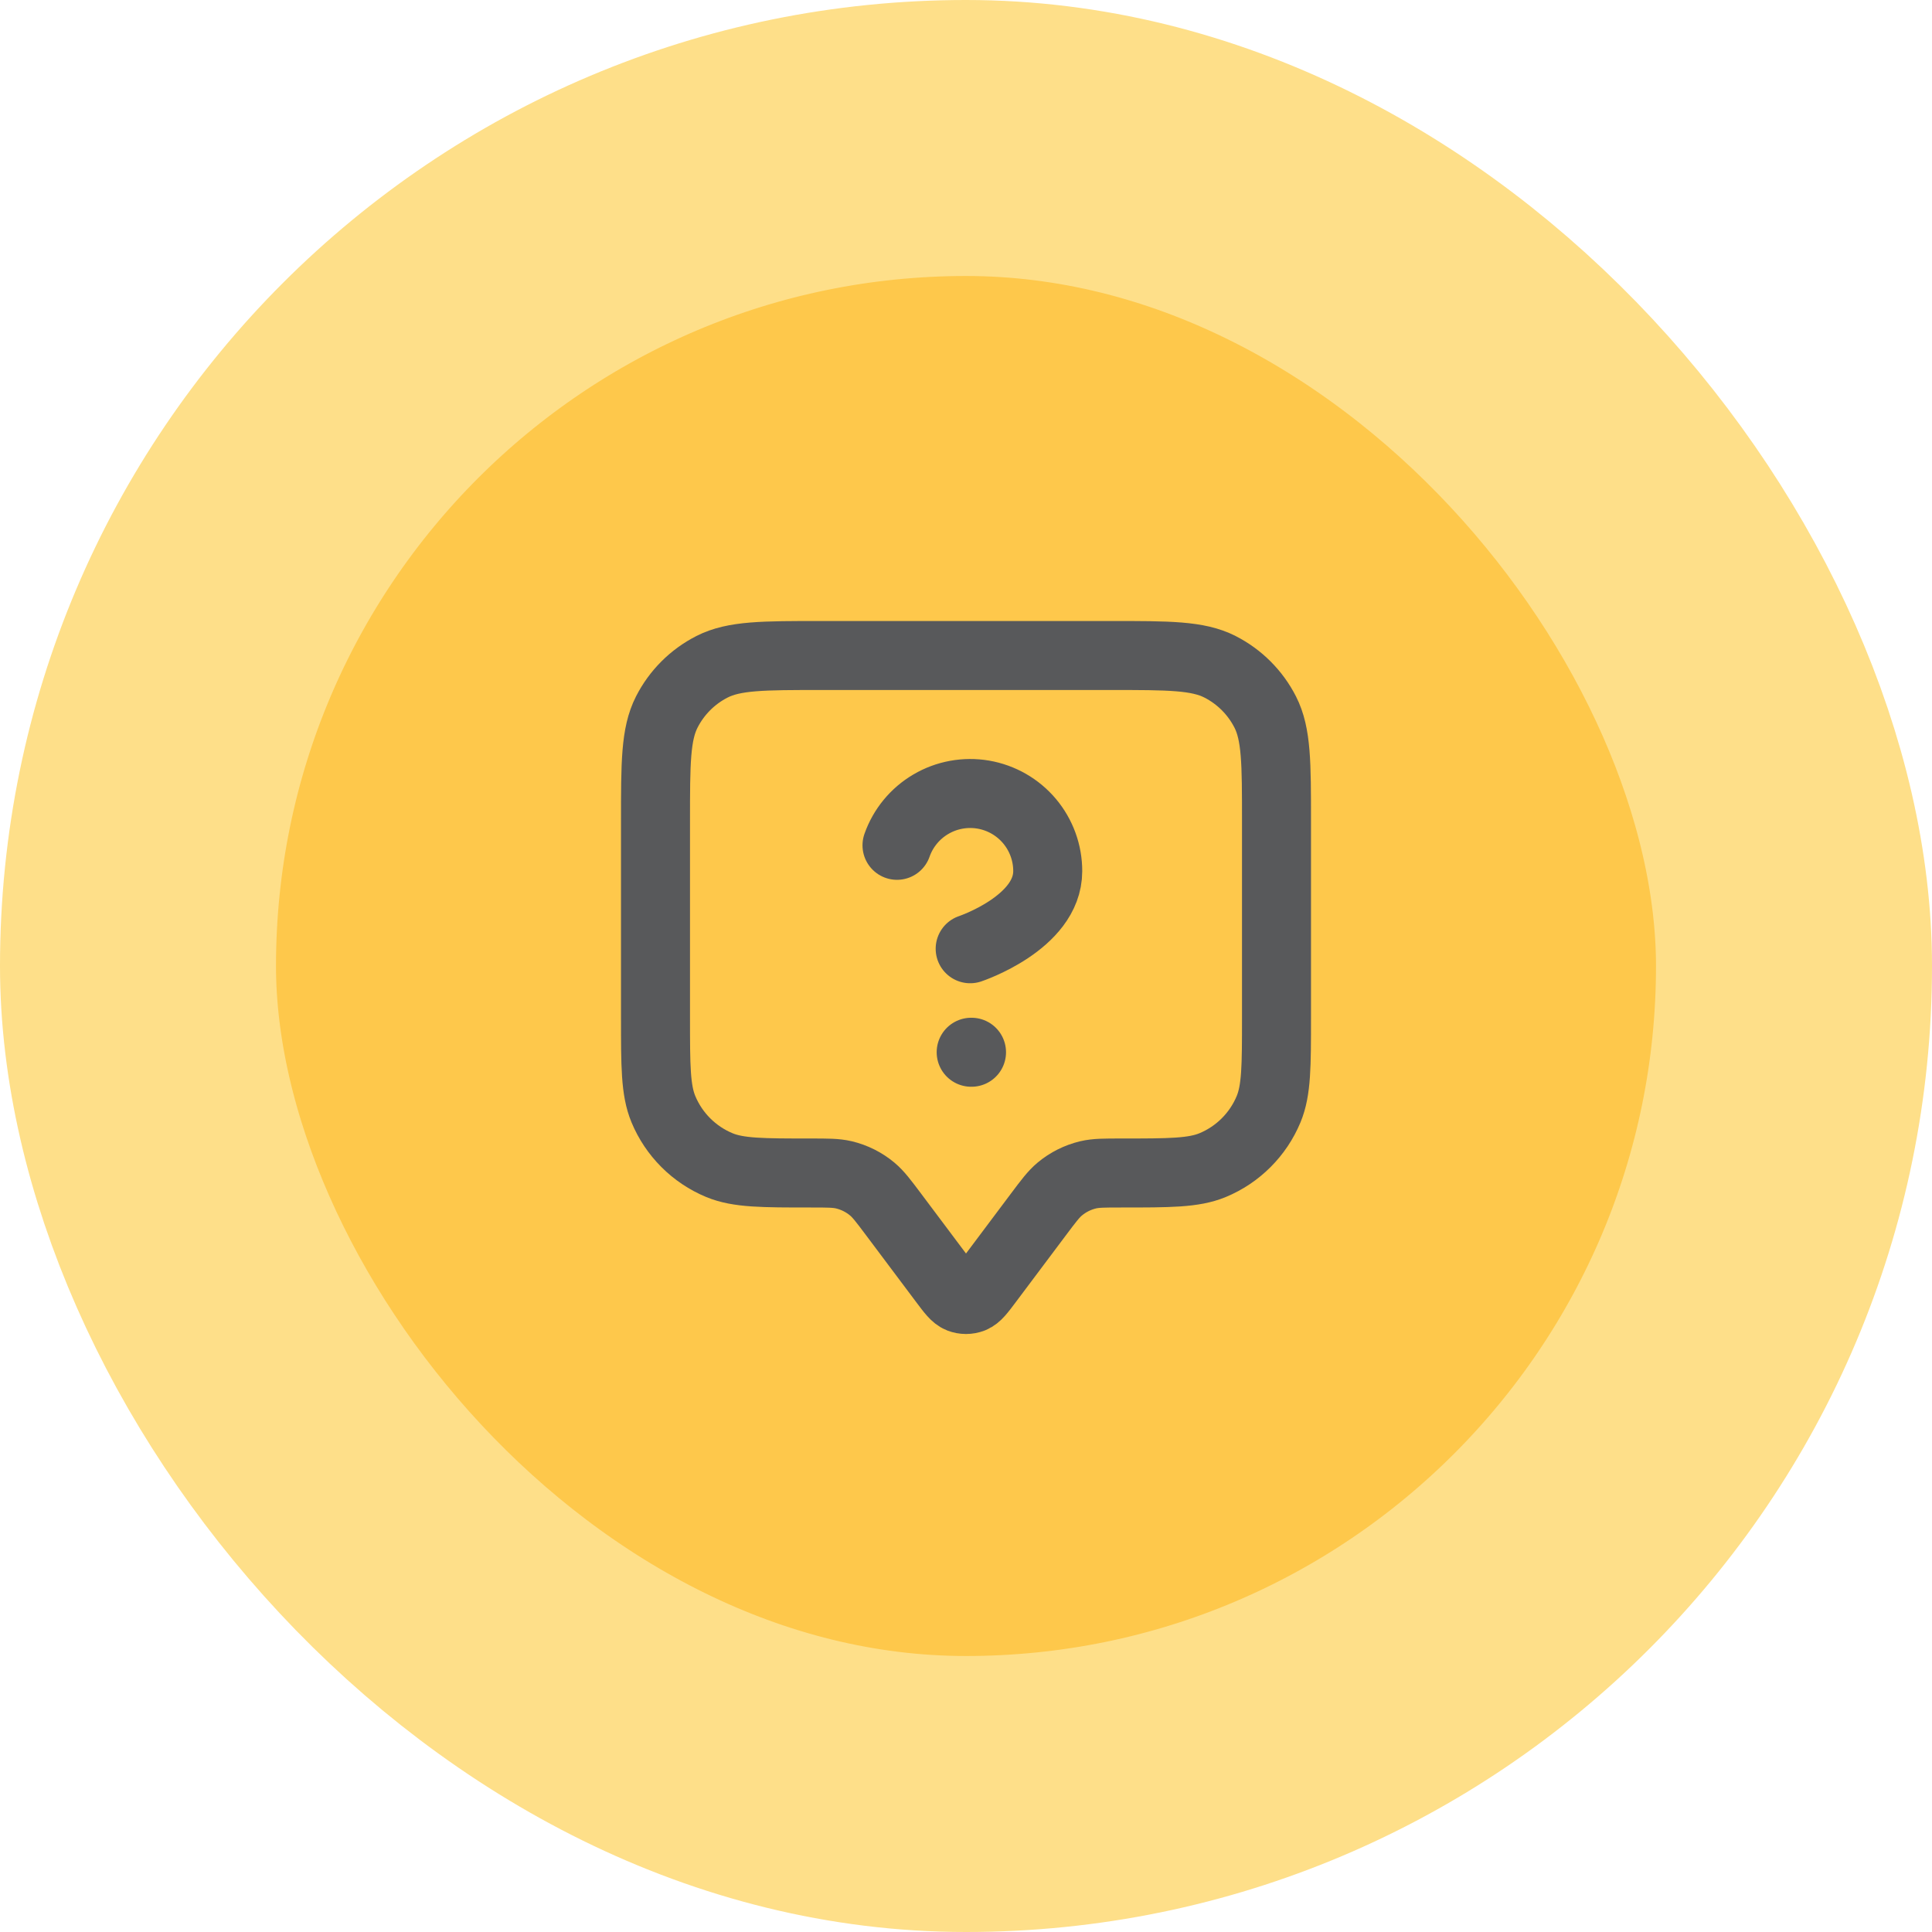 <svg width="56" height="56" viewBox="0 0 56 56" fill="none" xmlns="http://www.w3.org/2000/svg">
<rect x="4" y="4" width="48" height="48" rx="24" fill="#FEC84B"/>
<path d="M26 24.502C26.176 24.001 26.524 23.579 26.982 23.31C27.439 23.041 27.978 22.943 28.501 23.032C29.024 23.122 29.499 23.394 29.841 23.8C30.183 24.207 30.37 24.721 30.369 25.252C30.369 26.751 28.121 27.5 28.121 27.5M28.15 30.5H28.16M25.9 35.2L27.36 37.147C27.577 37.436 27.686 37.581 27.819 37.633C27.935 37.678 28.065 37.678 28.181 37.633C28.314 37.581 28.423 37.436 28.64 37.147L30.1 35.2C30.393 34.809 30.54 34.614 30.718 34.465C30.957 34.266 31.238 34.125 31.541 34.053C31.767 34 32.011 34 32.5 34C33.898 34 34.597 34 35.148 33.772C35.883 33.467 36.467 32.883 36.772 32.148C37 31.597 37 30.898 37 29.5V23.8C37 22.12 37 21.28 36.673 20.638C36.385 20.073 35.926 19.615 35.362 19.327C34.72 19 33.88 19 32.2 19H23.8C22.12 19 21.28 19 20.638 19.327C20.073 19.615 19.615 20.073 19.327 20.638C19 21.28 19 22.12 19 23.8V29.5C19 30.898 19 31.597 19.228 32.148C19.533 32.883 20.117 33.467 20.852 33.772C21.403 34 22.102 34 23.5 34C23.989 34 24.233 34 24.459 34.053C24.762 34.125 25.043 34.266 25.282 34.465C25.46 34.614 25.607 34.809 25.9 35.2Z" stroke="#58595B" stroke-width="2" stroke-linecap="round" stroke-linejoin="round"/>
<rect x="4" y="4" width="48" height="48" rx="24" stroke="#FEDF89" stroke-width="8"/>
</svg>
